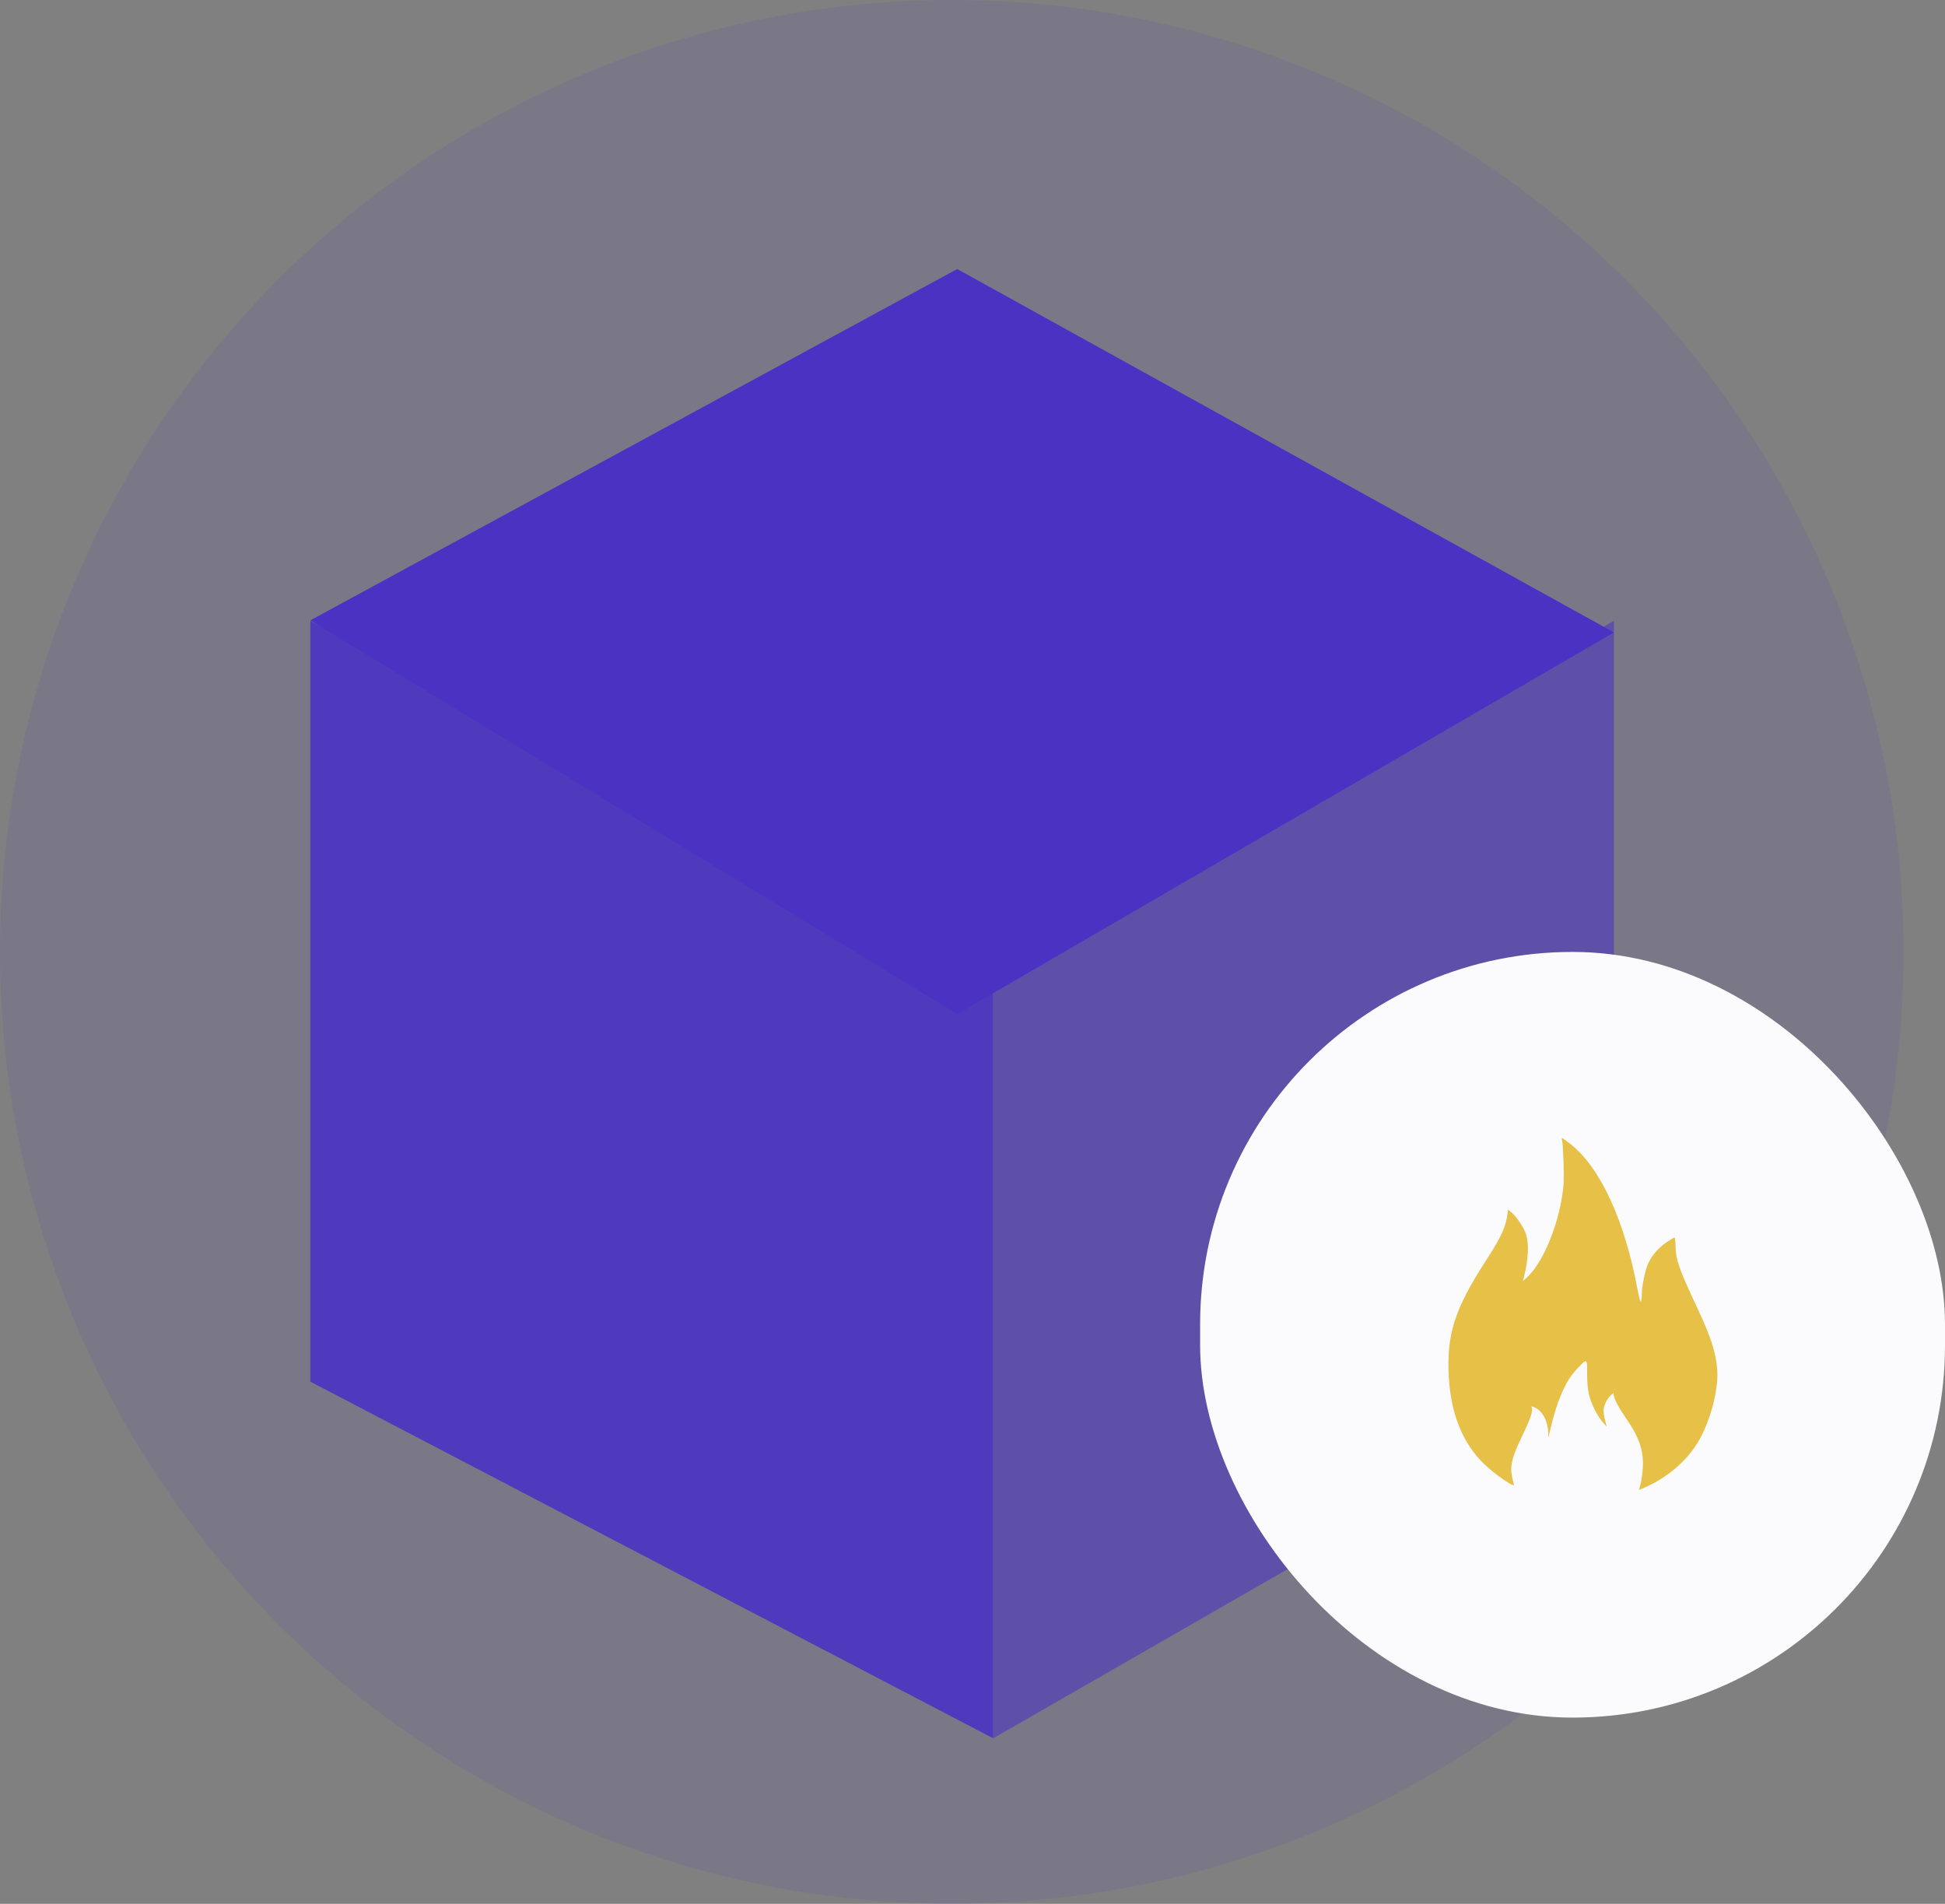 <svg width="94" height="92" viewBox="0 0 94 92" fill="none" xmlns="http://www.w3.org/2000/svg">
<rect x="0" y="0" width="94" height="92" fill="#808080" stroke="none"/>
<circle opacity="0.1" cx="46" cy="46" r="46" fill="#4B32C2"/>
<path opacity="0.9" d="M15 30L48 47.234V84L15 66.766V30Z" fill="#4B32C2"/>
<path opacity="0.58" d="M78 30L48 47.234V84L78 66.766V30Z" fill="#4B32C2"/>
<path d="M46.261 13L15 29.976L46.261 49L78 30.561L46.261 13Z" fill="#4B32C2"/>
<rect x="58" y="46" width="36" height="37" rx="18" fill="#FBFBFD"/>
<path fill-rule="evenodd" clip-rule="evenodd" d="M75.501 55.147C75.522 55.227 75.551 55.725 75.567 56.253C75.59 57.06 75.576 57.32 75.482 57.885C75.215 59.477 74.503 61.091 73.78 61.745L73.603 61.905L73.643 61.745C73.863 60.861 73.902 60.137 73.755 59.658C73.656 59.335 73.303 58.798 73.055 58.593L72.88 58.449L72.866 58.578C72.794 59.247 72.573 59.744 71.845 60.866C70.297 63.252 69.901 64.485 70.02 66.552C70.122 68.337 70.7 69.757 71.726 70.745C72.283 71.281 73.248 71.939 73.164 71.725C73.144 71.674 73.099 71.481 73.064 71.296C72.974 70.816 73.091 70.366 73.559 69.403C73.944 68.611 74.093 68.184 74.035 68.038C73.996 67.937 74.02 67.937 74.215 68.035C74.564 68.211 74.812 68.698 74.826 69.233L74.832 69.477L74.912 69.13C75.237 67.706 75.664 66.724 76.201 66.163C76.719 65.623 76.704 65.616 76.705 66.403C76.706 67.173 76.789 67.556 77.084 68.144C77.187 68.35 77.357 68.614 77.463 68.731L77.654 68.943L77.576 68.65C77.533 68.489 77.498 68.273 77.499 68.17C77.499 67.935 77.657 67.596 77.845 67.428C77.977 67.309 77.989 67.306 77.989 67.401C77.99 67.566 78.227 68.017 78.589 68.543C79.24 69.488 79.448 70.115 79.392 70.965C79.375 71.231 79.326 71.573 79.285 71.725L79.209 72L79.496 71.876C80.547 71.422 81.465 70.647 82.032 69.736C82.634 68.766 83.065 67.176 82.992 66.197C82.928 65.352 82.691 64.612 82.032 63.211C81.139 61.31 80.989 60.882 80.975 60.188C80.97 59.974 80.951 59.799 80.931 59.799C80.912 59.799 80.744 59.898 80.557 60.02C80.159 60.28 79.778 60.727 79.631 61.11C79.491 61.474 79.356 62.129 79.349 62.476C79.337 63.079 79.274 63.033 79.143 62.326C78.525 58.996 77.356 56.446 75.921 55.301C75.714 55.135 75.526 55 75.504 55C75.481 55 75.48 55.066 75.501 55.147Z" fill="#E7C047"/>
</svg>
